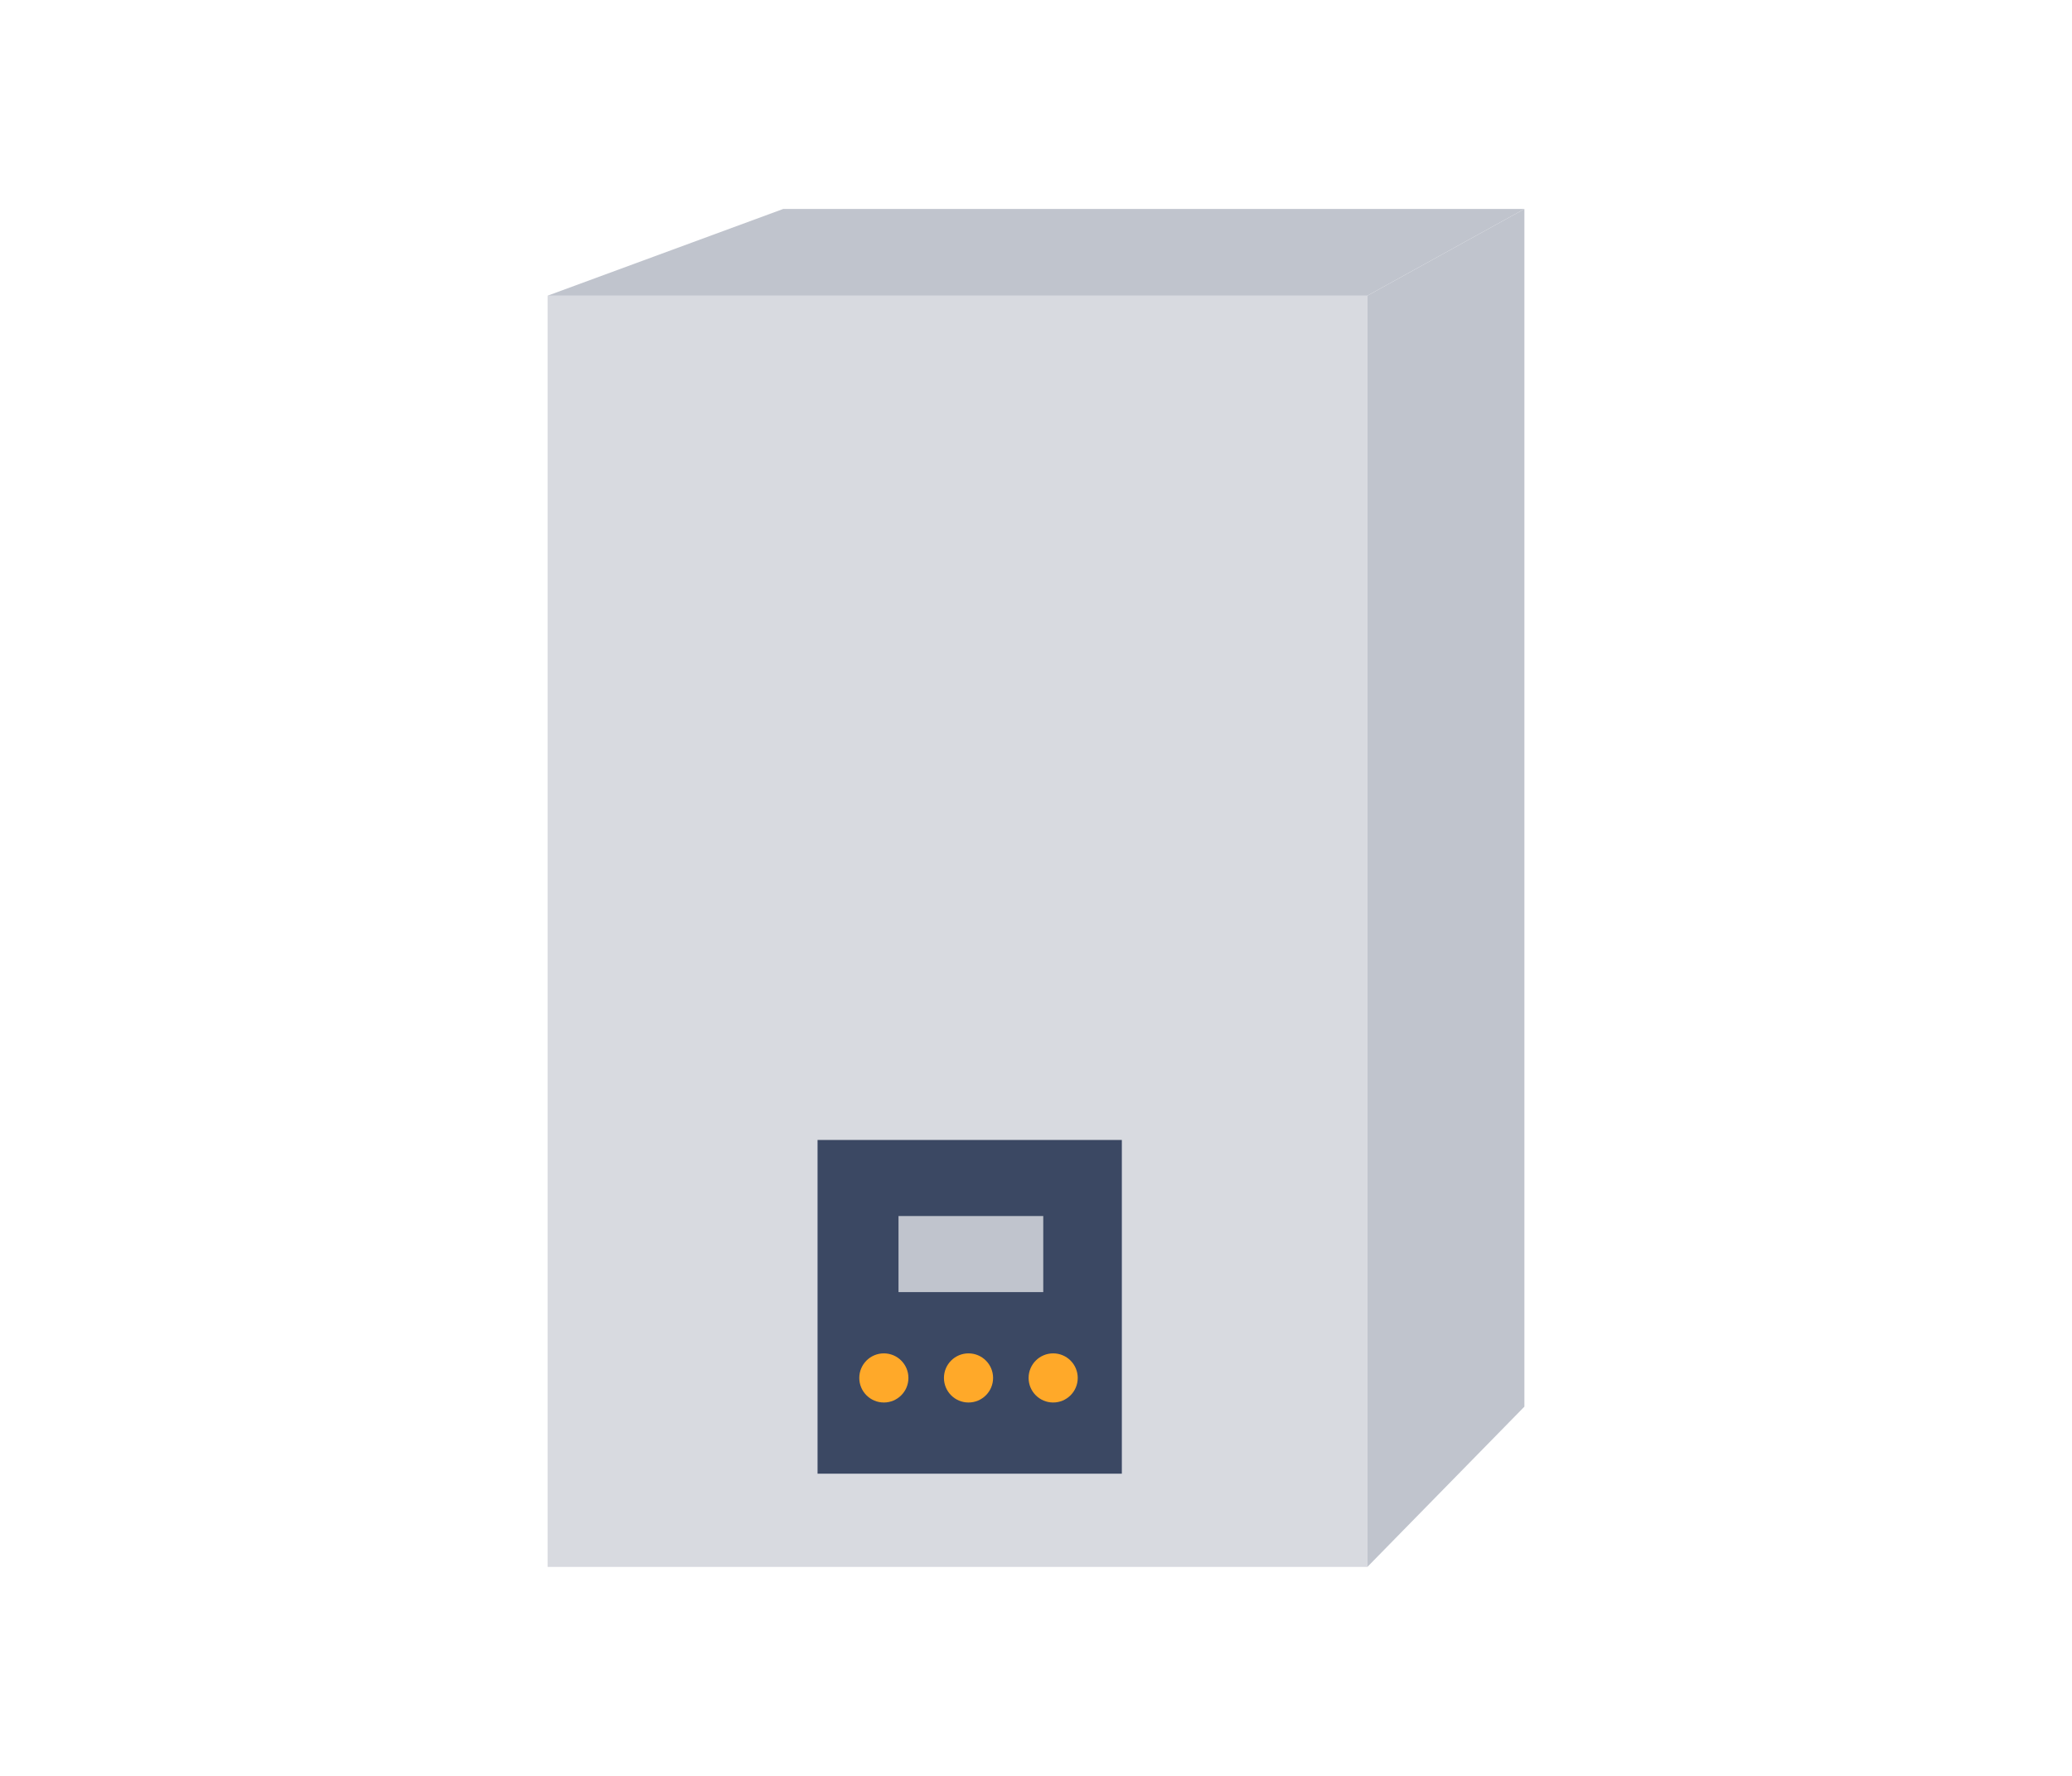 <svg id="Calque_1" data-name="Calque 1" xmlns="http://www.w3.org/2000/svg" viewBox="0 0 140 120"><defs><style>.cls-2{fill:#c0c4cd}.cls-4{fill:#ffa929}</style></defs><path fill="#d8dae0" d="M37 19.98h55.39v85.9H37z"/><path class="cls-2" d="M37 19.98l15.92-5.86H103l-10.61 5.86H37z"/><path class="cls-2" d="M92.39 105.88v-85.9L103 14.12v80.93l-10.61 10.83z"/><path fill="#3b4863" d="M55.24 77.03H75.8v22.55H55.24z"/><circle class="cls-4" cx="59.72" cy="93.11" r="1.66"/><circle class="cls-4" cx="65.44" cy="93.11" r="1.66"/><circle class="cls-4" cx="71.16" cy="93.11" r="1.66"/><path class="cls-2" d="M60.71 82.17h9.78v5.14h-9.78z"/></svg>